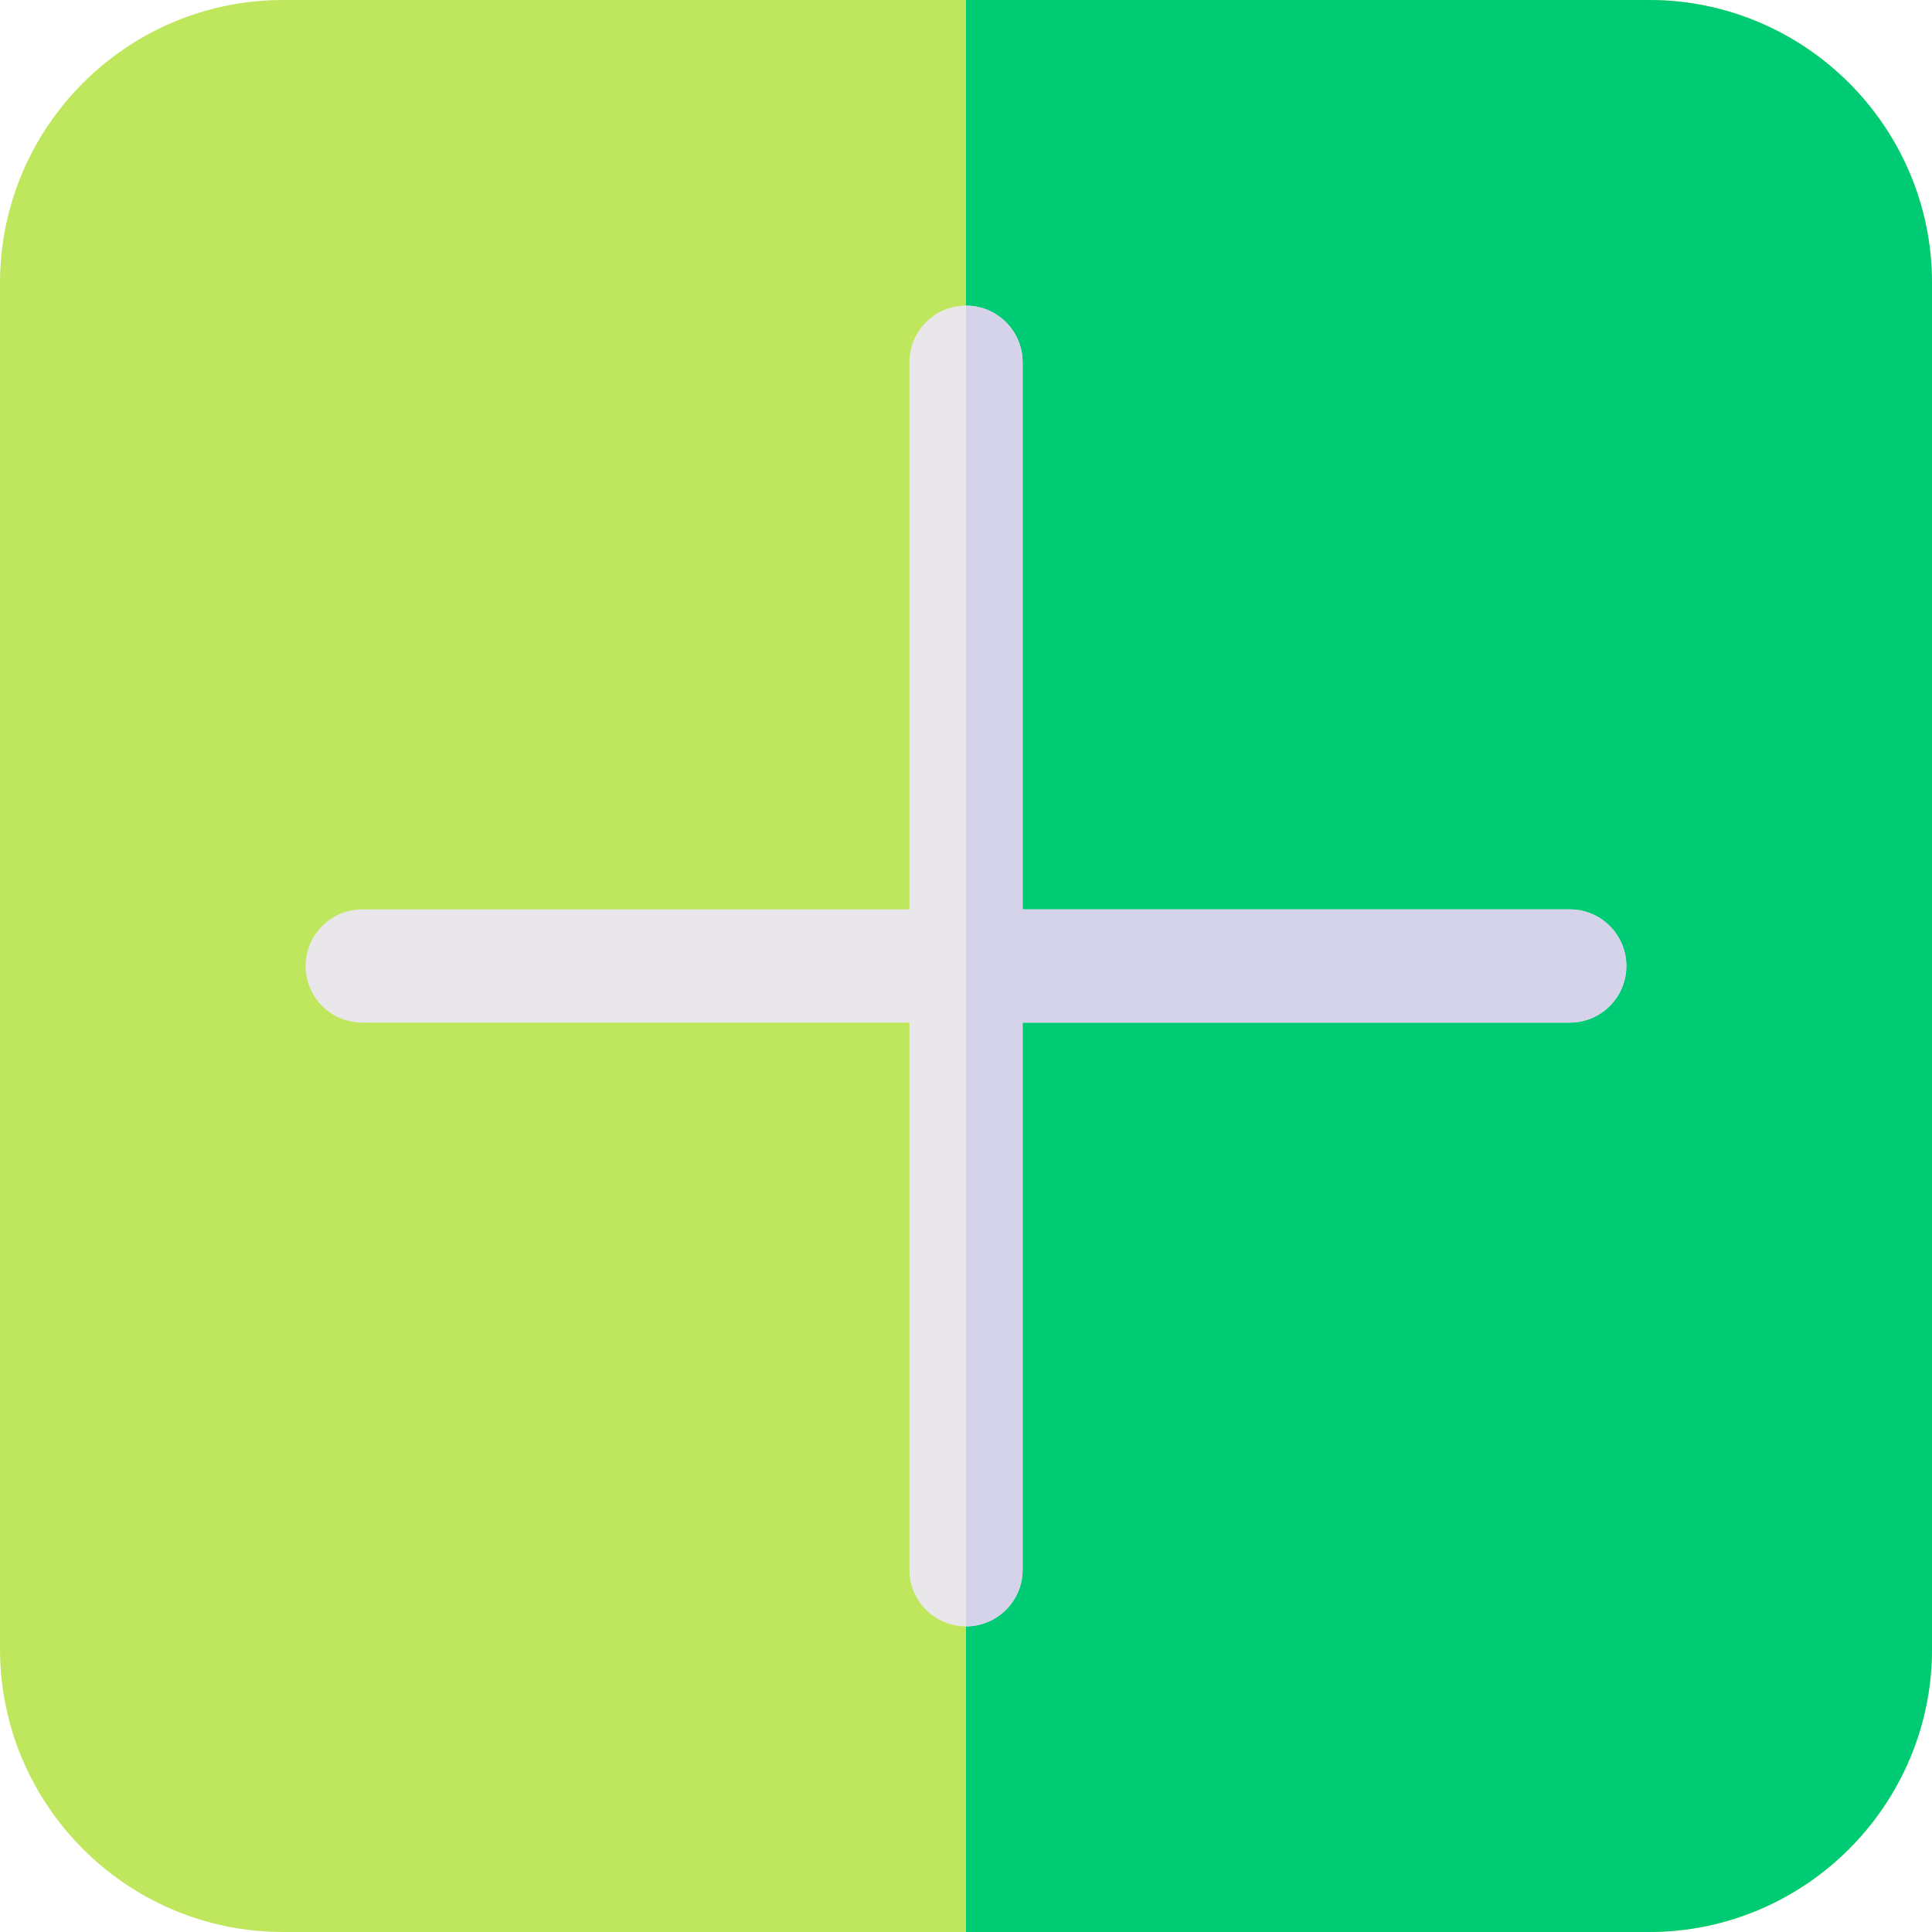 <svg id="Capa_1" enable-background="new 0 0 512 512" height="512" viewBox="0 0 512 512" width="512" xmlns="http://www.w3.org/2000/svg"><g><g><path d="m437 0h-362c-41.355 0-75 33.645-75 75v362c0 41.355 33.645 75 75 75h362c41.355 0 75-33.645 75-75v-362c0-41.355-33.645-75-75-75z" fill="#bee75e"/></g><path d="m437 0h-181v512h181c41.355 0 75-33.645 75-75v-362c0-41.355-33.645-75-75-75z" fill="#00cb75"/><path d="m416 241h-145v-145c0-8.284-6.716-15-15-15s-15 6.716-15 15v145h-145c-8.284 0-15 6.716-15 15s6.716 15 15 15h145v145c0 8.284 6.716 15 15 15s15-6.716 15-15v-145h145c8.284 0 15-6.716 15-15s-6.716-15-15-15z" fill="#eae7ea"/><path d="m416 241h-145v-145c0-8.284-6.716-15-15-15v350c8.284 0 15-6.716 15-15v-145h145c8.284 0 15-6.716 15-15s-6.716-15-15-15z" fill="#d5d3ea"/></g></svg>